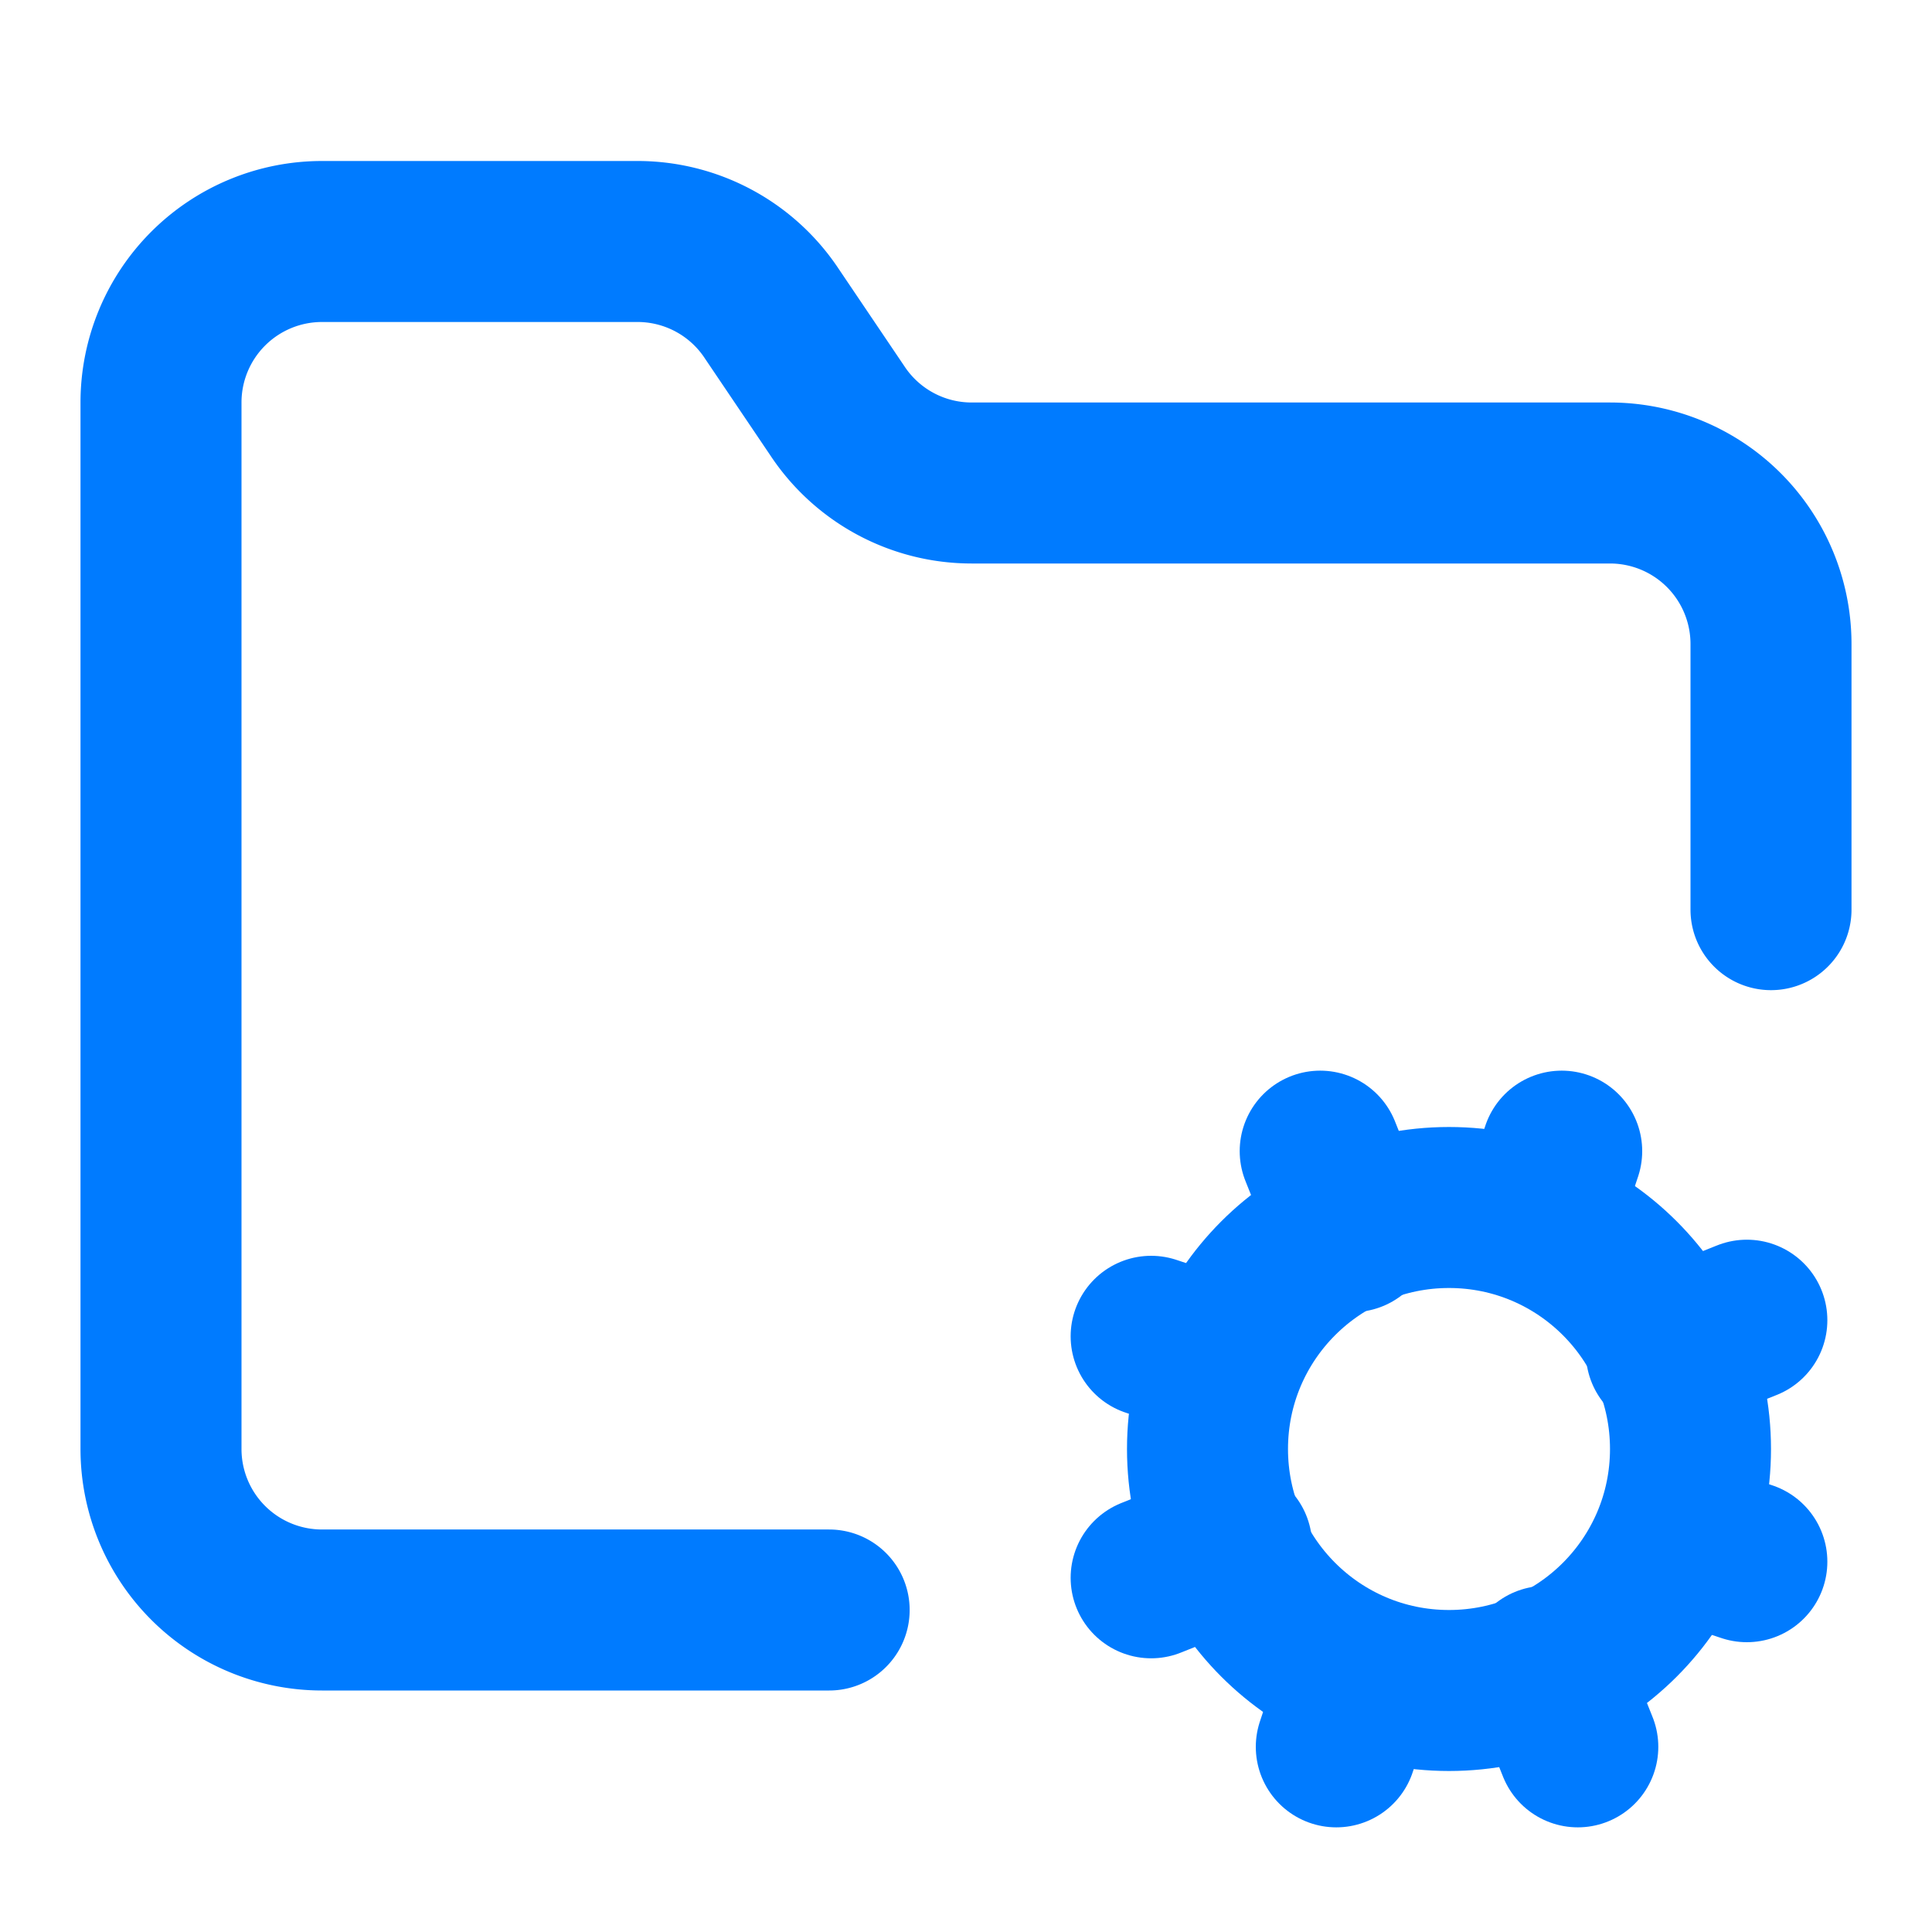 <svg xmlns="http://www.w3.org/2000/svg" width="24" height="24" viewBox="0 0 24 24" fill="none" stroke="#007bff" stroke-width="2" stroke-linecap="round" stroke-linejoin="round" class="lucide lucide-folder-cog"><circle cx="18" cy="18" r="3"/><path d="M10.3 20H4a2 2 0 0 1-2-2V5a2 2 0 0 1 2-2h3.9a2 2 0 0 1 1.69.9l.81 1.2a2 2 0 0 0 1.67.9H20a2 2 0 0 1 2 2v3.3"/><path d="m21.7 19.4-.9-.3"/><path d="m15.2 16.9-.9-.3"/><path d="m16.6 21.7.3-.9"/><path d="m19.1 15.2.3-.9"/><path d="m19.6 21.7-.4-1"/><path d="m16.8 15.3-.4-1"/><path d="m14.3 19.6 1-.4"/><path d="m20.7 16.8 1-.4"/></svg>